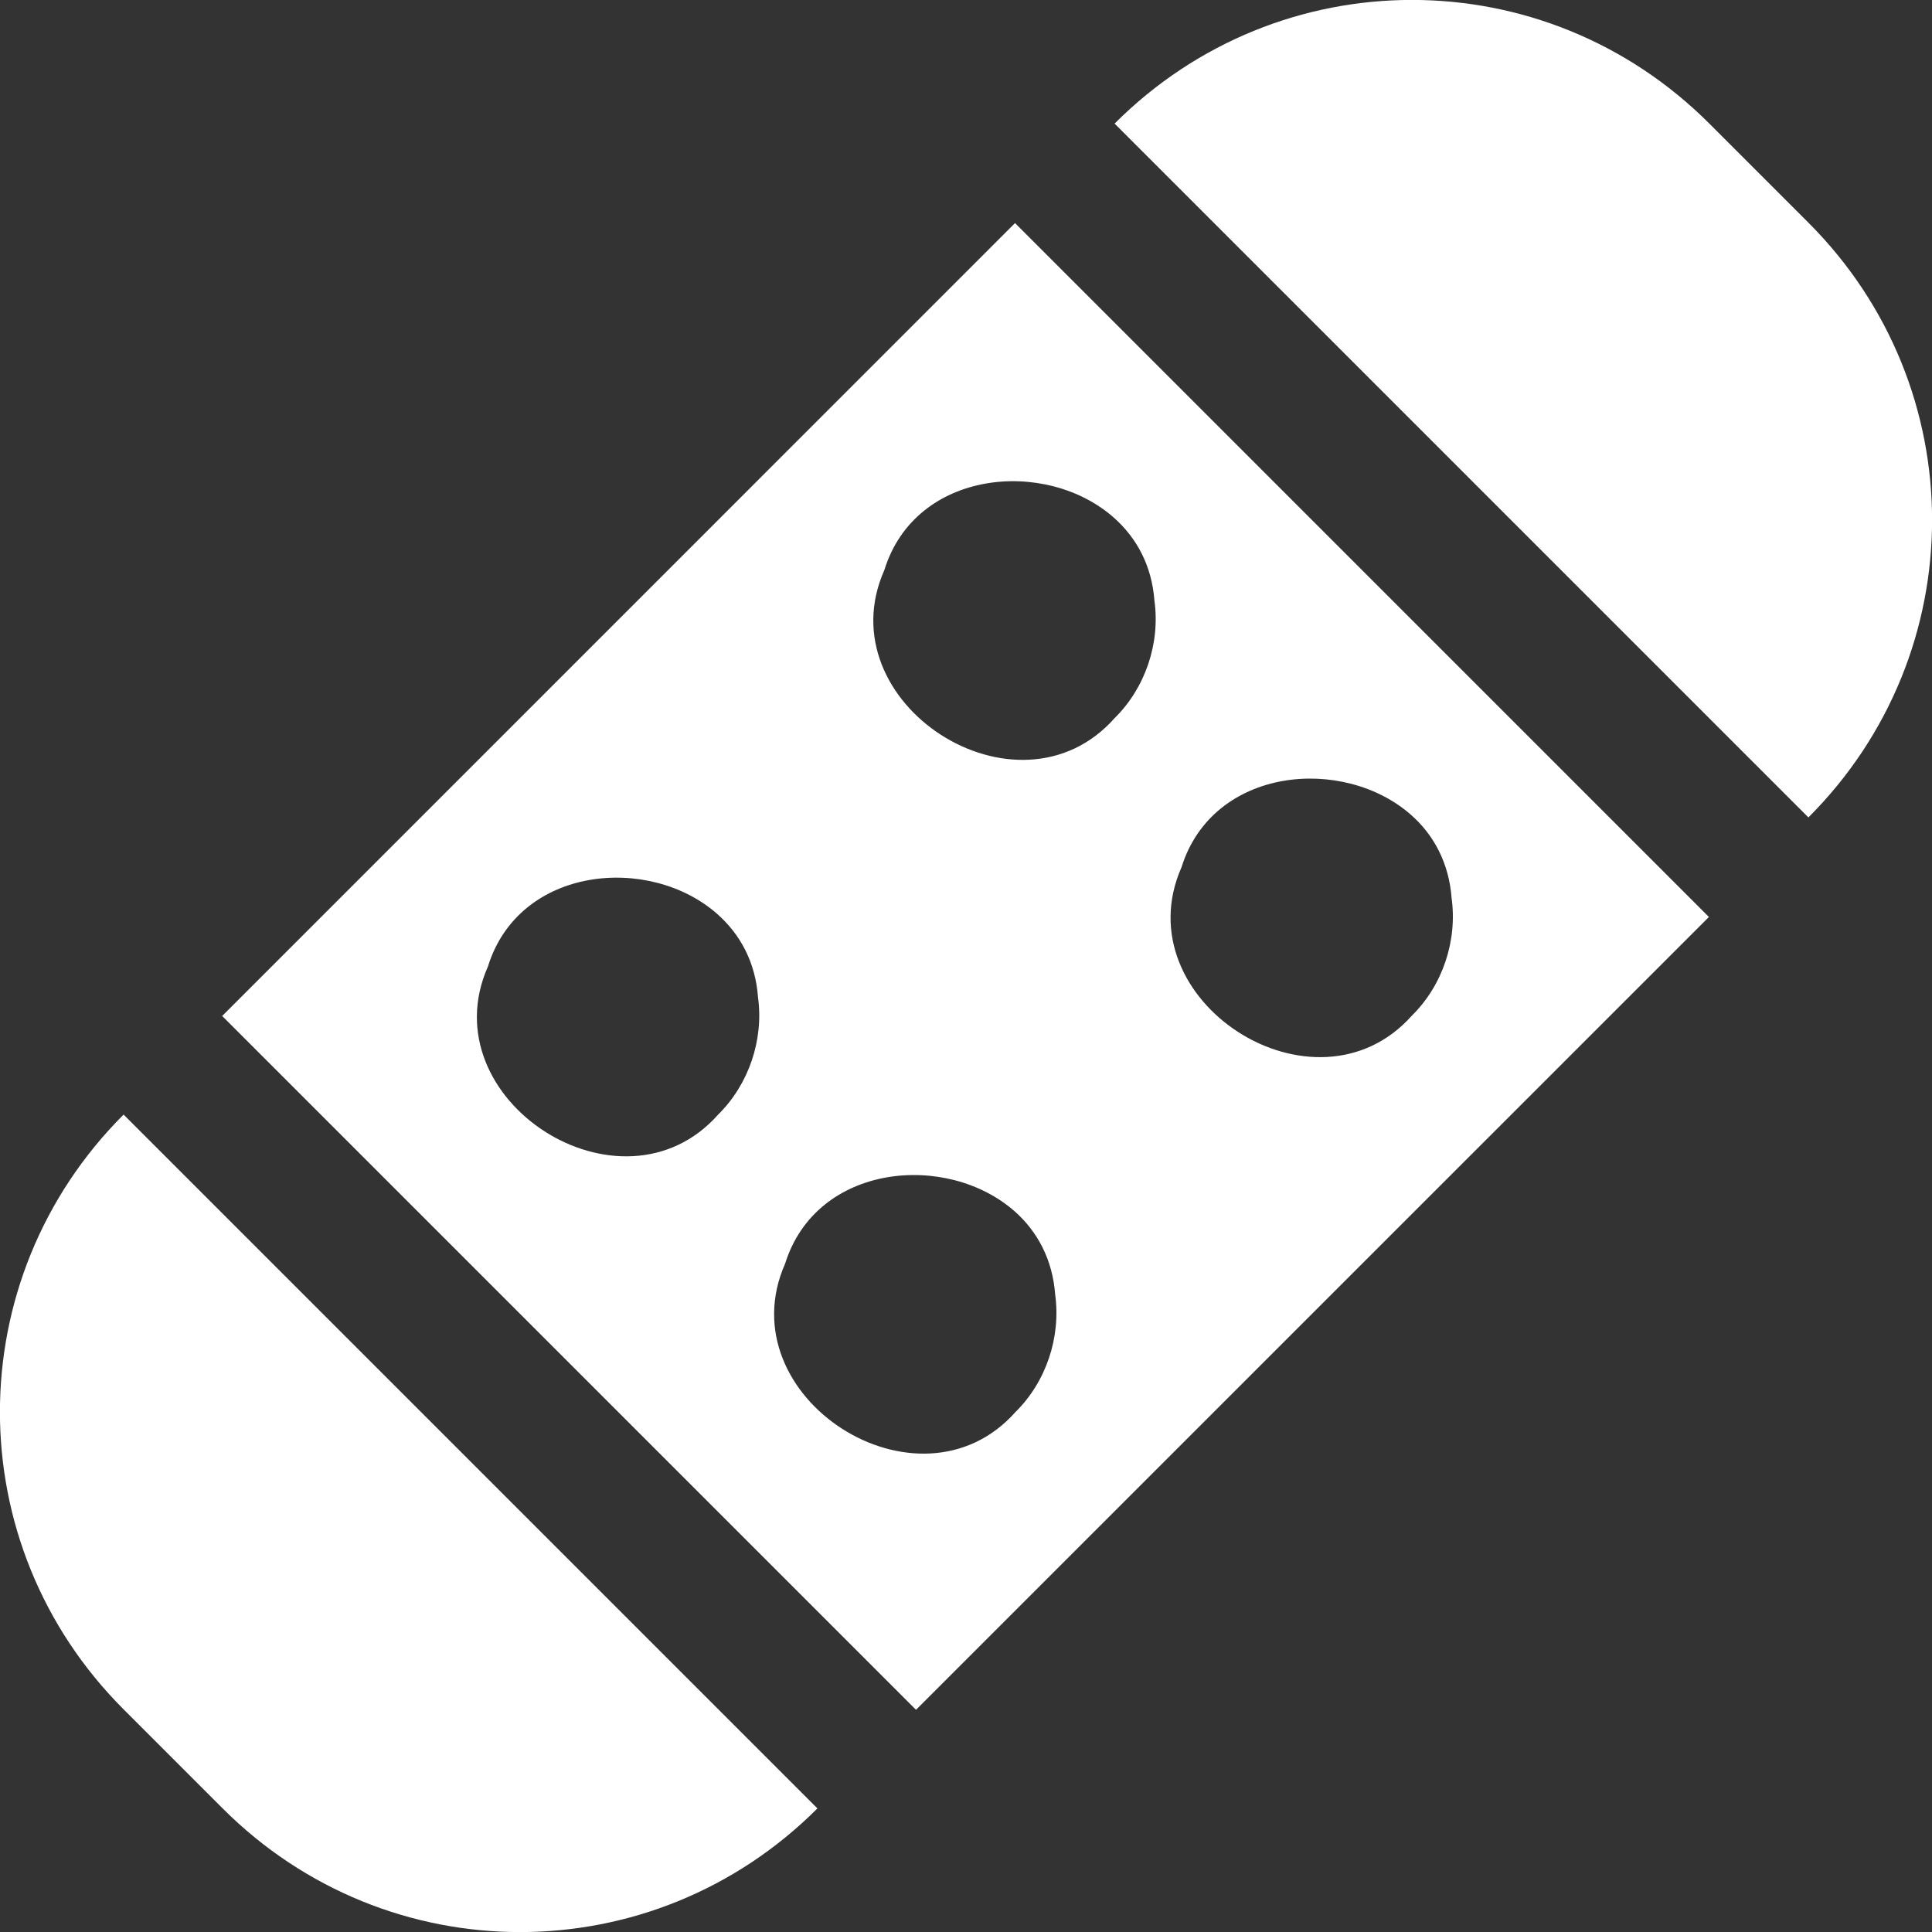 <?xml version="1.0" encoding="UTF-8"?>
<svg xmlns="http://www.w3.org/2000/svg" xmlns:xlink="http://www.w3.org/1999/xlink" width="32" height="32" viewBox="0 0 32 32" version="1.1">
<rect x="0" y="0" width="32" height="32" fill="#333333" stroke="none"/>
<g id="surface1">
<path style=" stroke:none;fill-rule:evenodd;fill:rgb(100%,100%,100%);fill-opacity:1;" d="M 28.312 2.047 C 25.582 -0.684 21.191 -0.684 18.461 2.047 L 29.953 13.539 C 32.684 10.809 32.684 6.418 29.953 3.688 Z M 16.812 3.695 L 3.68 16.828 L 15.172 28.32 L 28.305 15.188 Z M 18.449 8.574 C 18.824 8.906 19.078 9.367 19.121 9.949 C 19.219 10.656 18.969 11.395 18.461 11.895 C 16.859 13.699 13.668 11.648 14.648 9.441 C 15.164 7.773 17.328 7.582 18.449 8.574 Z M 23.375 13.5 C 23.746 13.828 24 14.293 24.043 14.875 C 24.141 15.578 23.895 16.32 23.387 16.82 C 21.785 18.621 18.594 16.574 19.57 14.363 C 20.09 12.699 22.254 12.508 23.375 13.5 Z M 11.883 15.141 C 12.258 15.473 12.512 15.934 12.555 16.516 C 12.652 17.223 12.402 17.961 11.895 18.461 C 10.293 20.266 7.102 18.215 8.082 16.008 C 8.598 14.34 10.762 14.148 11.883 15.141 Z M 16.809 20.066 C 17.18 20.395 17.434 20.859 17.477 21.441 C 17.574 22.145 17.328 22.887 16.82 23.387 C 15.219 25.188 12.027 23.141 13.004 20.93 C 13.523 19.266 15.688 19.074 16.809 20.066 Z M 2.047 18.461 C -0.684 21.191 -0.684 25.582 2.047 28.312 L 3.688 29.953 C 6.418 32.684 10.809 32.684 13.539 29.953 Z M 2.047 18.461 "/>
</g>
</svg>
